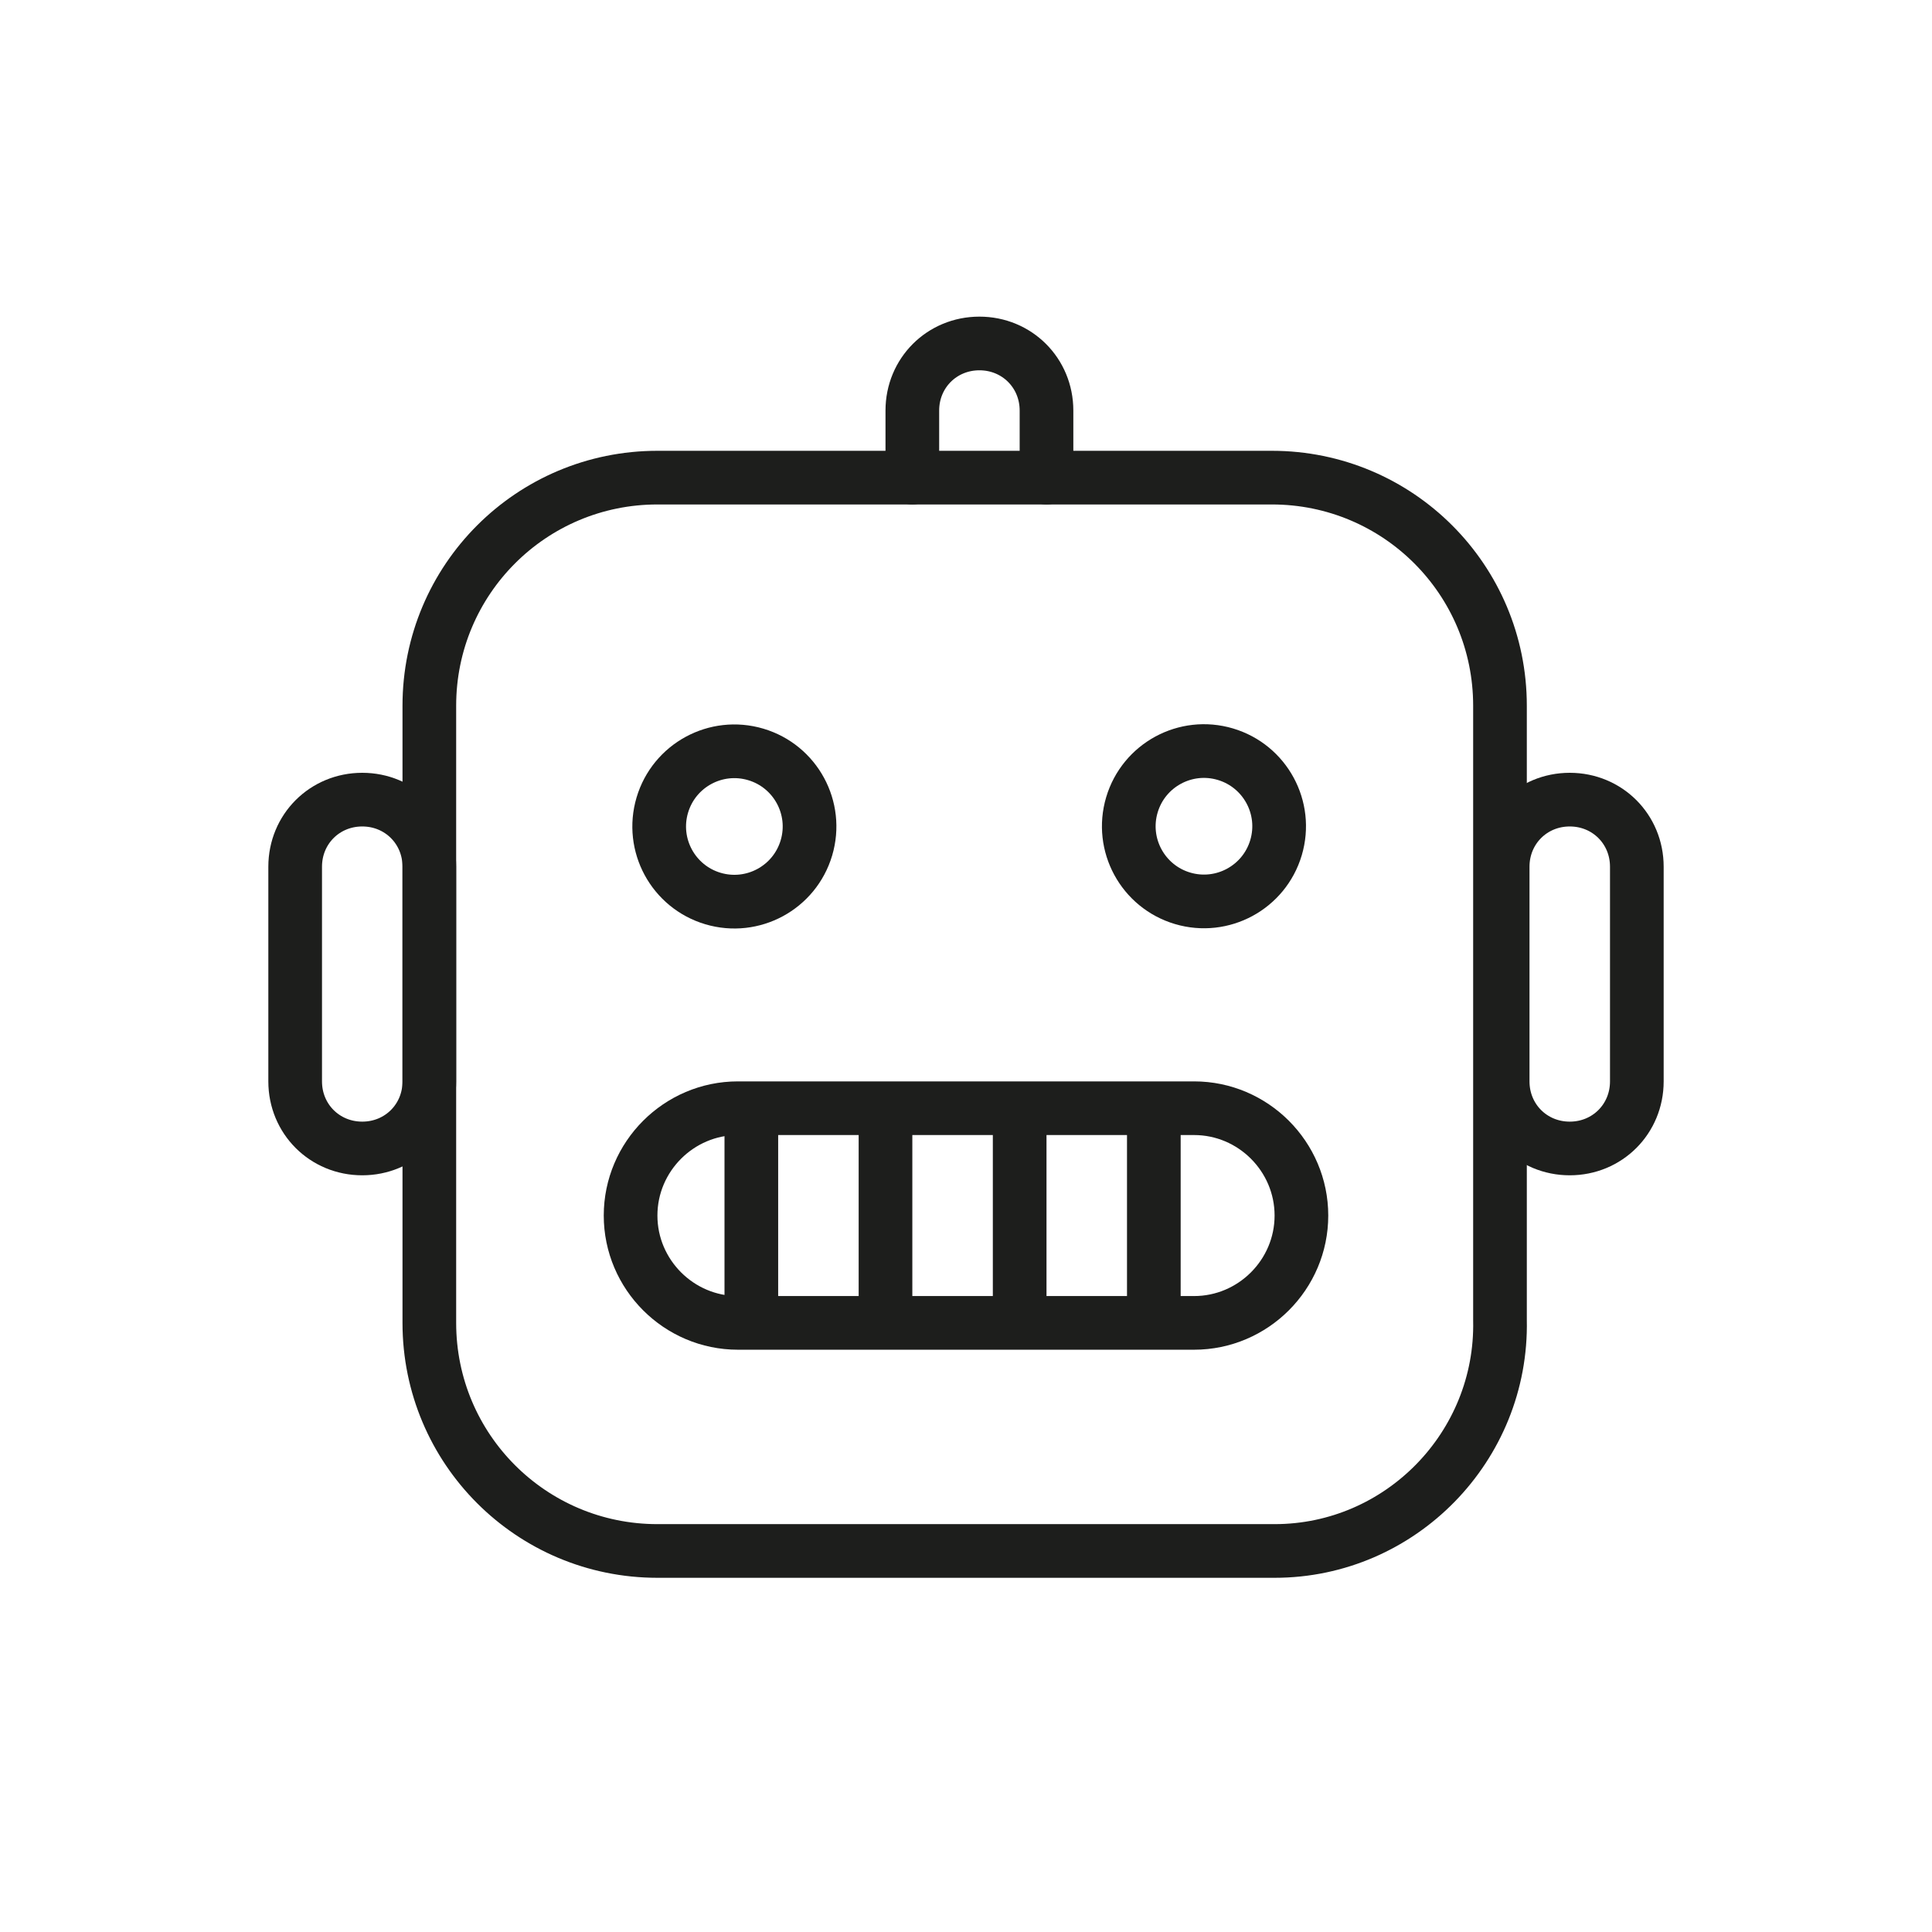 <?xml version="1.0" encoding="utf-8"?>
<!-- Generator: Adobe Illustrator 21.1.0, SVG Export Plug-In . SVG Version: 6.00 Build 0)  -->
<svg version="1.1" id="emoji" xmlns="http://www.w3.org/2000/svg" xmlns:xlink="http://www.w3.org/1999/xlink" x="0px" y="0px"
	 viewBox="0 0 72 72" enable-background="new 0 0 72 72" xml:space="preserve">
<g id="_xD83E__xDD16_">
	<path fill="none" stroke="#1D1E1C" stroke-width="2" stroke-linecap="round" stroke-linejoin="round" stroke-miterlimit="2" d="
		M36.5,23.2"/>
	<path fill="none" stroke="#1D1E1C" stroke-width="2" stroke-linecap="round" stroke-linejoin="round" stroke-miterlimit="2" d="
		M34,17.8v-2.5c0-1.4,1.1-2.5,2.5-2.5l0,0c1.4,0,2.5,1.1,2.5,2.5v2.5"/>
	<path fill="none" stroke="#1D1E1C" stroke-width="2" stroke-linecap="round" stroke-linejoin="round" stroke-miterlimit="2" d="
		M47.5,57.8H24.5c-4.7,0-8.5-3.8-8.5-8.5V26.3c0-4.7,3.8-8.5,8.5-8.5h22.9c4.7,0,8.5,3.8,8.5,8.5v22.9C56,53.9,52.2,57.8,47.5,57.8z
		"/>
	
		<ellipse transform="matrix(0.285 -0.959 0.959 0.285 2.563 64.977)" fill="none" stroke="#1D1E1C" stroke-width="2" stroke-linecap="round" stroke-linejoin="round" stroke-miterlimit="2" cx="44.8" cy="30.8" rx="2.8" ry="2.8"/>
	
		<ellipse transform="matrix(0.285 -0.959 0.959 0.285 -9.95 48.203)" fill="none" stroke="#1D1E1C" stroke-width="2" stroke-linecap="round" stroke-linejoin="round" stroke-miterlimit="2" cx="27.3" cy="30.8" rx="2.8" ry="2.8"/>
	<g>
		<path fill="none" stroke="#1D1E1C" stroke-width="2" stroke-miterlimit="2" d="M44.5,49.3h-17c-2.2,0-4-1.8-4-4l0,0
			c0-2.2,1.8-4,4-4h17c2.2,0,4,1.8,4,4l0,0C48.5,47.5,46.7,49.3,44.5,49.3z"/>
	</g>
	<path fill="none" stroke="#1D1E1C" stroke-width="2" stroke-linecap="round" stroke-linejoin="round" stroke-miterlimit="2" d="
		M13.5,42.8L13.5,42.8c-1.4,0-2.5-1.1-2.5-2.5v-8c0-1.4,1.1-2.5,2.5-2.5l0,0c1.4,0,2.5,1.1,2.5,2.5v8C16,41.7,14.9,42.8,13.5,42.8z"
		/>
	<path fill="none" stroke="#1D1E1C" stroke-width="2" stroke-linecap="round" stroke-linejoin="round" stroke-miterlimit="2" d="
		M58.5,42.8L58.5,42.8c1.4,0,2.5-1.1,2.5-2.5v-8c0-1.4-1.1-2.5-2.5-2.5l0,0c-1.4,0-2.5,1.1-2.5,2.5v8C56,41.7,57.1,42.8,58.5,42.8z"
		/>
	<path fill="none" stroke="#1D1E1C" stroke-miterlimit="10" d="M36.5,39.3"/>
	<path fill="none" stroke="#1D1E1C" stroke-miterlimit="10" d="M36.5,59.3"/>
	
		<line fill="none" stroke="#1D1E1C" stroke-width="2" stroke-linecap="round" stroke-linejoin="round" stroke-miterlimit="2" x1="28" y1="41.8" x2="28" y2="48.8"/>
	
		<line fill="none" stroke="#1D1E1C" stroke-width="2" stroke-linecap="round" stroke-linejoin="round" stroke-miterlimit="2" x1="33" y1="41.8" x2="33" y2="48.8"/>
	
		<line fill="none" stroke="#1D1E1C" stroke-width="2" stroke-linecap="round" stroke-linejoin="round" stroke-miterlimit="2" x1="38" y1="41.8" x2="38" y2="48.8"/>
	
		<line fill="none" stroke="#1D1E1C" stroke-width="2" stroke-linecap="round" stroke-linejoin="round" stroke-miterlimit="2" x1="43" y1="41.8" x2="43" y2="48.8"/>
</g>
</svg>
